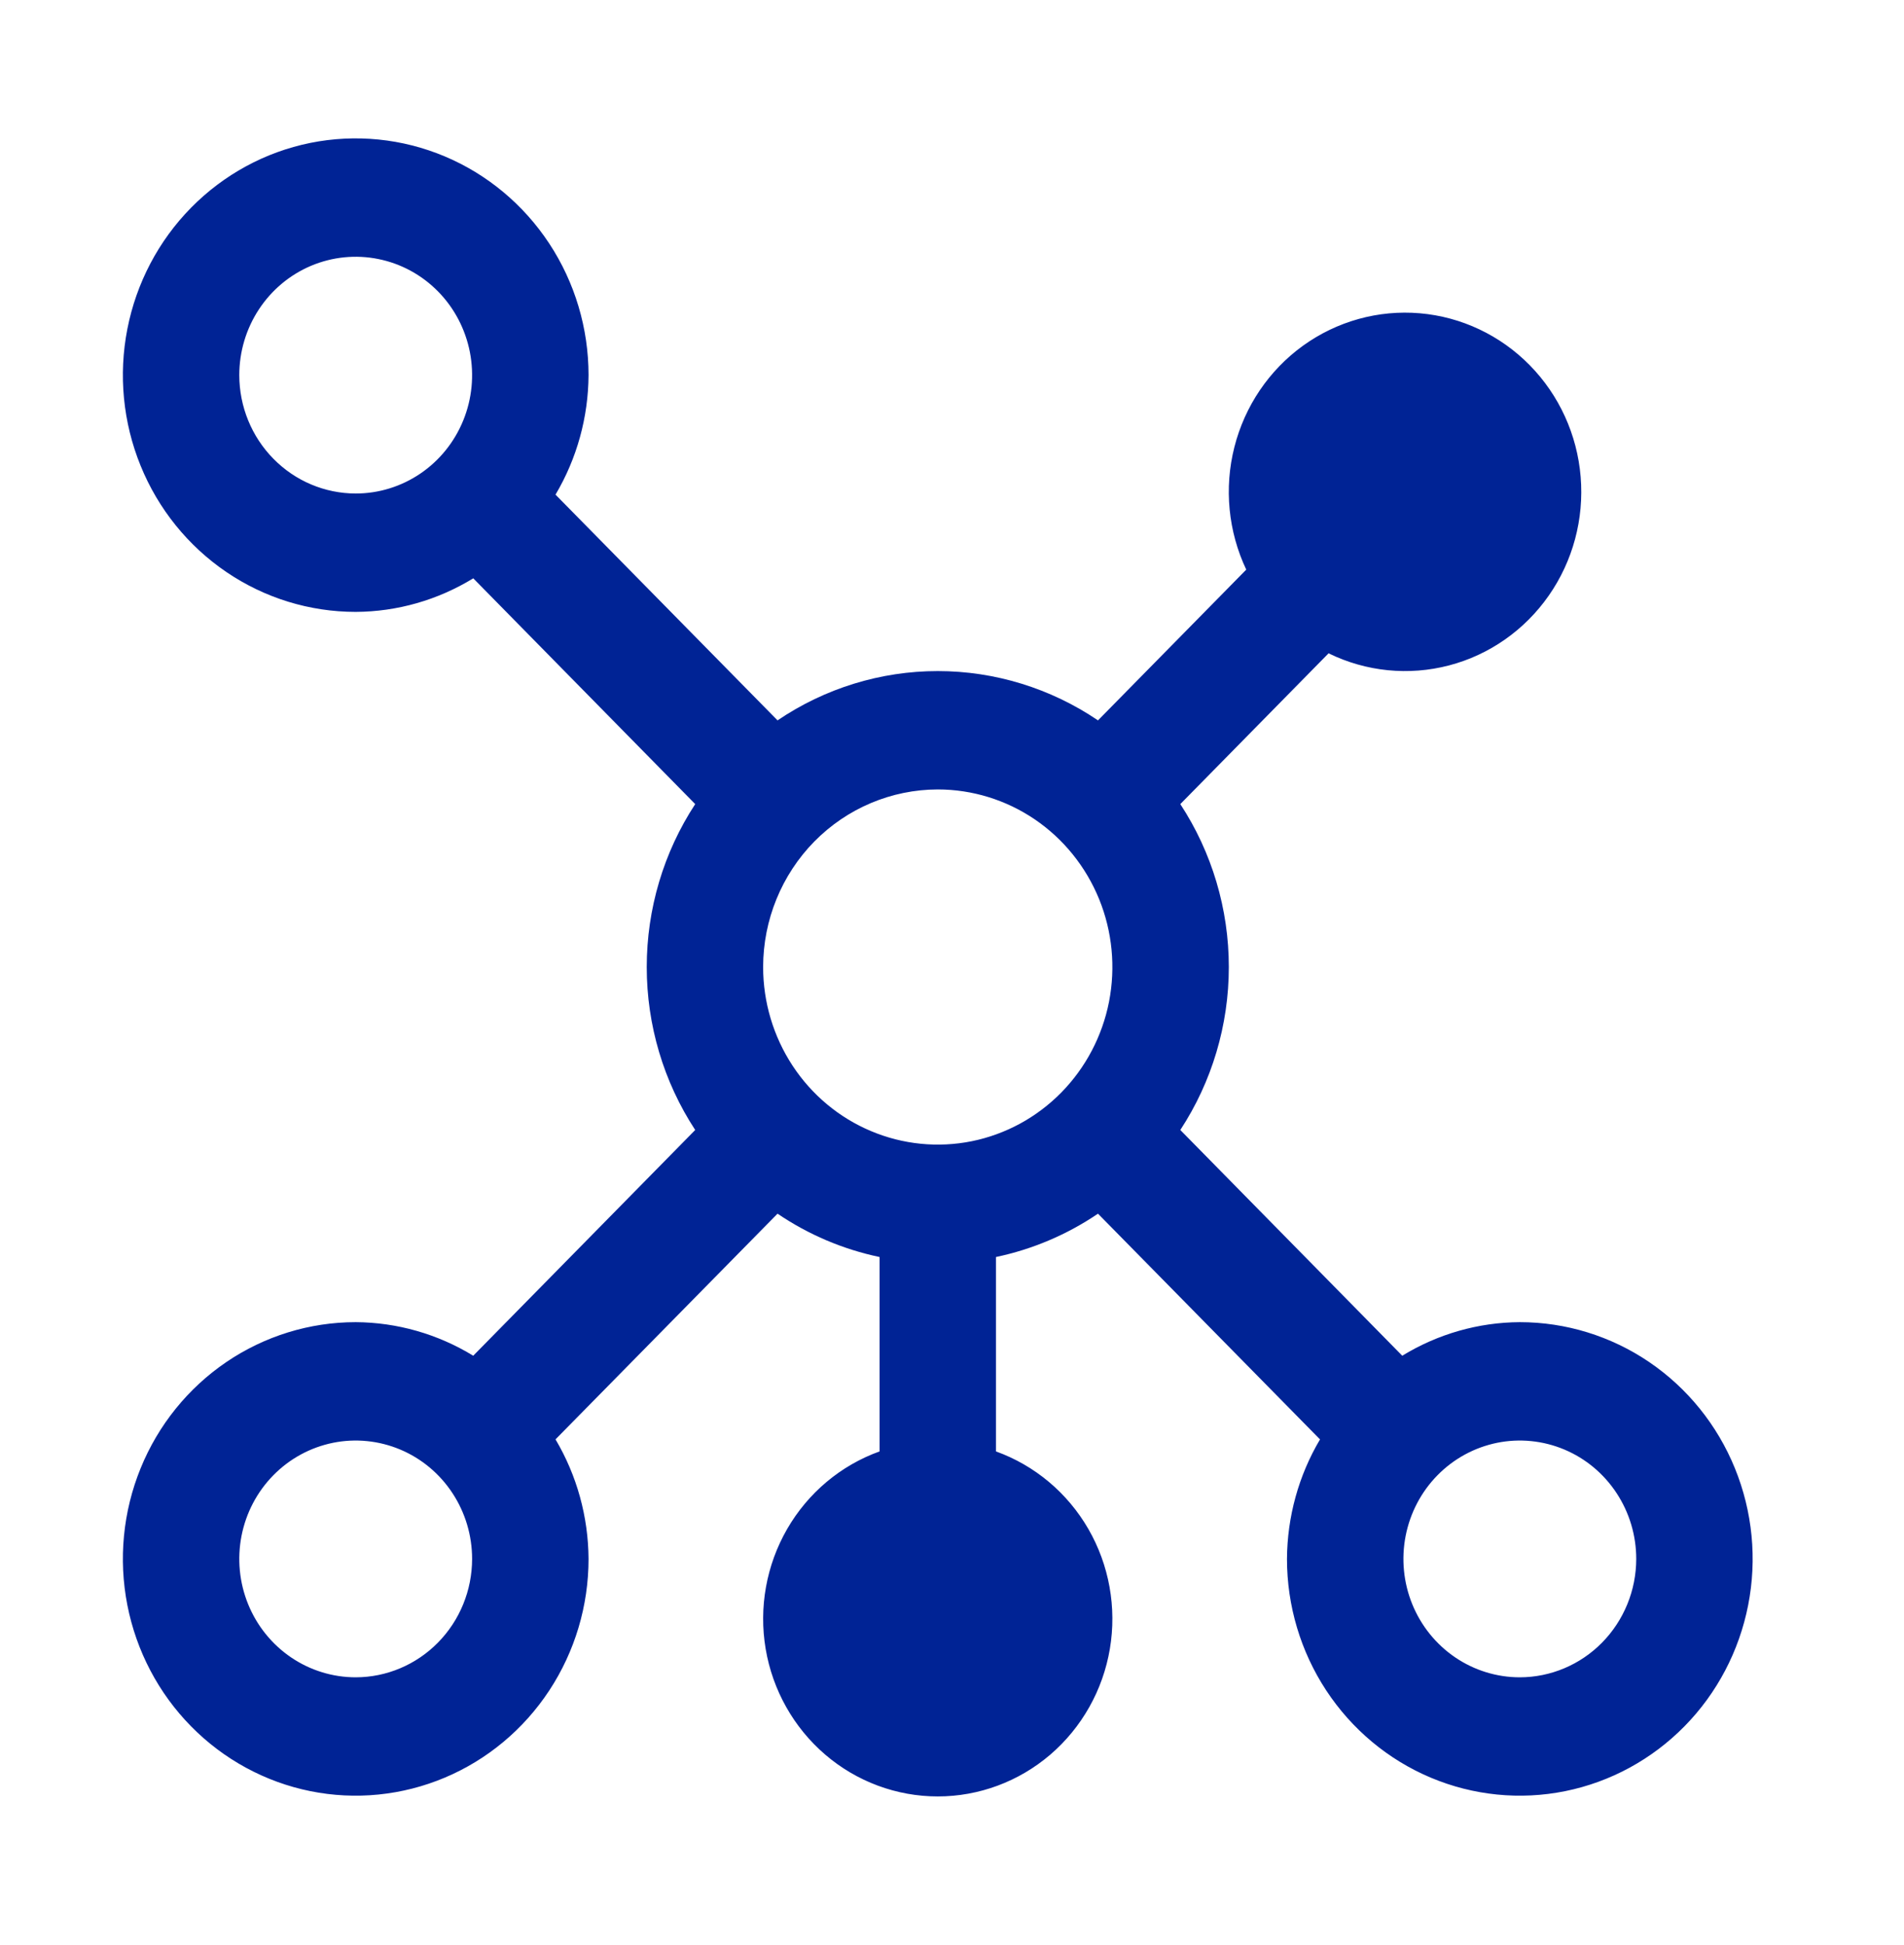 <svg width="46" height="47" viewBox="0 0 46 47" fill="none" xmlns="http://www.w3.org/2000/svg">
<path d="M36.718 31.945C35.717 31.95 34.736 32.231 33.878 32.756L28.516 27.302C29.28 26.136 29.688 24.766 29.688 23.365C29.688 21.963 29.28 20.594 28.516 19.428L32.098 15.785C33.004 16.229 34.035 16.332 35.009 16.077C35.983 15.822 36.836 15.224 37.418 14.39C38 13.556 38.273 12.539 38.188 11.52C38.104 10.501 37.667 9.545 36.956 8.822C36.245 8.099 35.305 7.655 34.303 7.569C33.301 7.483 32.301 7.761 31.481 8.352C30.661 8.944 30.073 9.812 29.822 10.803C29.571 11.793 29.673 12.842 30.109 13.763L26.527 17.405C25.381 16.629 24.034 16.214 22.656 16.214C21.278 16.214 19.931 16.629 18.785 17.405L13.421 11.951C13.938 11.079 14.213 10.082 14.219 9.064C14.219 7.932 13.889 6.826 13.271 5.886C12.652 4.945 11.774 4.212 10.746 3.779C9.718 3.346 8.587 3.233 7.496 3.453C6.405 3.674 5.403 4.219 4.616 5.019C3.829 5.819 3.294 6.838 3.077 7.948C2.86 9.057 2.971 10.208 3.397 11.253C3.822 12.298 4.543 13.191 5.468 13.82C6.393 14.449 7.481 14.784 8.594 14.784C9.595 14.779 10.576 14.499 11.434 13.973L16.796 19.428C16.032 20.594 15.625 21.963 15.625 23.365C15.625 24.766 16.032 26.136 16.796 27.302L11.433 32.756C10.575 32.231 9.594 31.951 8.594 31.945C7.481 31.945 6.393 32.281 5.468 32.909C4.543 33.538 3.822 34.431 3.397 35.476C2.971 36.522 2.86 37.672 3.077 38.782C3.294 39.891 3.829 40.91 4.616 41.71C5.403 42.51 6.405 43.055 7.496 43.276C8.587 43.497 9.718 43.383 10.746 42.95C11.774 42.517 12.652 41.784 13.271 40.843C13.889 39.903 14.219 38.797 14.219 37.666C14.213 36.647 13.938 35.649 13.421 34.777L18.785 29.324C19.532 29.831 20.369 30.186 21.25 30.371V35.068C20.311 35.406 19.521 36.07 19.017 36.943C18.514 37.816 18.33 38.841 18.498 39.839C18.666 40.836 19.176 41.741 19.937 42.394C20.698 43.046 21.661 43.404 22.656 43.404C23.651 43.404 24.614 43.046 25.375 42.394C26.136 41.741 26.646 40.836 26.814 39.839C26.982 38.841 26.798 37.816 26.295 36.943C25.791 36.07 25 35.406 24.062 35.068V30.371C24.942 30.186 25.779 29.831 26.527 29.324L31.891 34.778C31.374 35.65 31.099 36.648 31.093 37.666C31.093 38.797 31.423 39.903 32.041 40.843C32.66 41.784 33.538 42.517 34.566 42.95C35.594 43.383 36.725 43.497 37.816 43.276C38.907 43.055 39.909 42.51 40.696 41.71C41.483 40.91 42.018 39.891 42.235 38.782C42.453 37.672 42.341 36.522 41.915 35.476C41.49 34.431 40.769 33.538 39.844 32.909C38.919 32.281 37.831 31.945 36.718 31.945ZM22.656 19.074C23.49 19.074 24.306 19.326 25 19.797C25.694 20.269 26.234 20.939 26.554 21.723C26.873 22.507 26.956 23.369 26.794 24.202C26.631 25.034 26.229 25.798 25.639 26.398C25.049 26.998 24.297 27.407 23.479 27.573C22.661 27.738 21.812 27.653 21.042 27.328C20.271 27.004 19.612 26.454 19.148 25.748C18.685 25.043 18.437 24.213 18.437 23.365C18.438 22.227 18.883 21.137 19.674 20.332C20.465 19.528 21.538 19.076 22.656 19.074ZM5.781 9.064C5.781 8.498 5.946 7.945 6.255 7.475C6.564 7.004 7.003 6.638 7.517 6.421C8.031 6.205 8.597 6.148 9.142 6.259C9.688 6.369 10.189 6.641 10.582 7.041C10.976 7.441 11.243 7.951 11.352 8.506C11.46 9.061 11.405 9.636 11.192 10.158C10.979 10.681 10.619 11.128 10.156 11.442C9.694 11.756 9.15 11.924 8.594 11.924C7.848 11.923 7.133 11.622 6.606 11.085C6.078 10.549 5.782 9.822 5.781 9.064ZM8.594 40.526C8.037 40.526 7.493 40.358 7.031 40.044C6.568 39.729 6.208 39.283 5.995 38.76C5.782 38.237 5.727 37.662 5.835 37.108C5.944 36.553 6.211 36.043 6.605 35.643C6.998 35.243 7.499 34.971 8.045 34.86C8.59 34.75 9.156 34.807 9.67 35.023C10.184 35.239 10.623 35.606 10.932 36.077C11.241 36.547 11.406 37.1 11.406 37.666C11.405 38.424 11.109 39.151 10.581 39.687C10.054 40.223 9.339 40.525 8.594 40.526ZM36.718 40.526C36.162 40.526 35.618 40.358 35.156 40.044C34.693 39.729 34.333 39.283 34.12 38.76C33.907 38.237 33.852 37.662 33.96 37.108C34.069 36.553 34.336 36.043 34.73 35.643C35.123 35.243 35.624 34.971 36.17 34.86C36.715 34.75 37.281 34.807 37.795 35.023C38.309 35.239 38.748 35.606 39.057 36.077C39.366 36.547 39.531 37.1 39.531 37.666C39.53 38.424 39.233 39.151 38.706 39.687C38.179 40.223 37.464 40.525 36.718 40.526Z" fill="#002395"/>
</svg>
